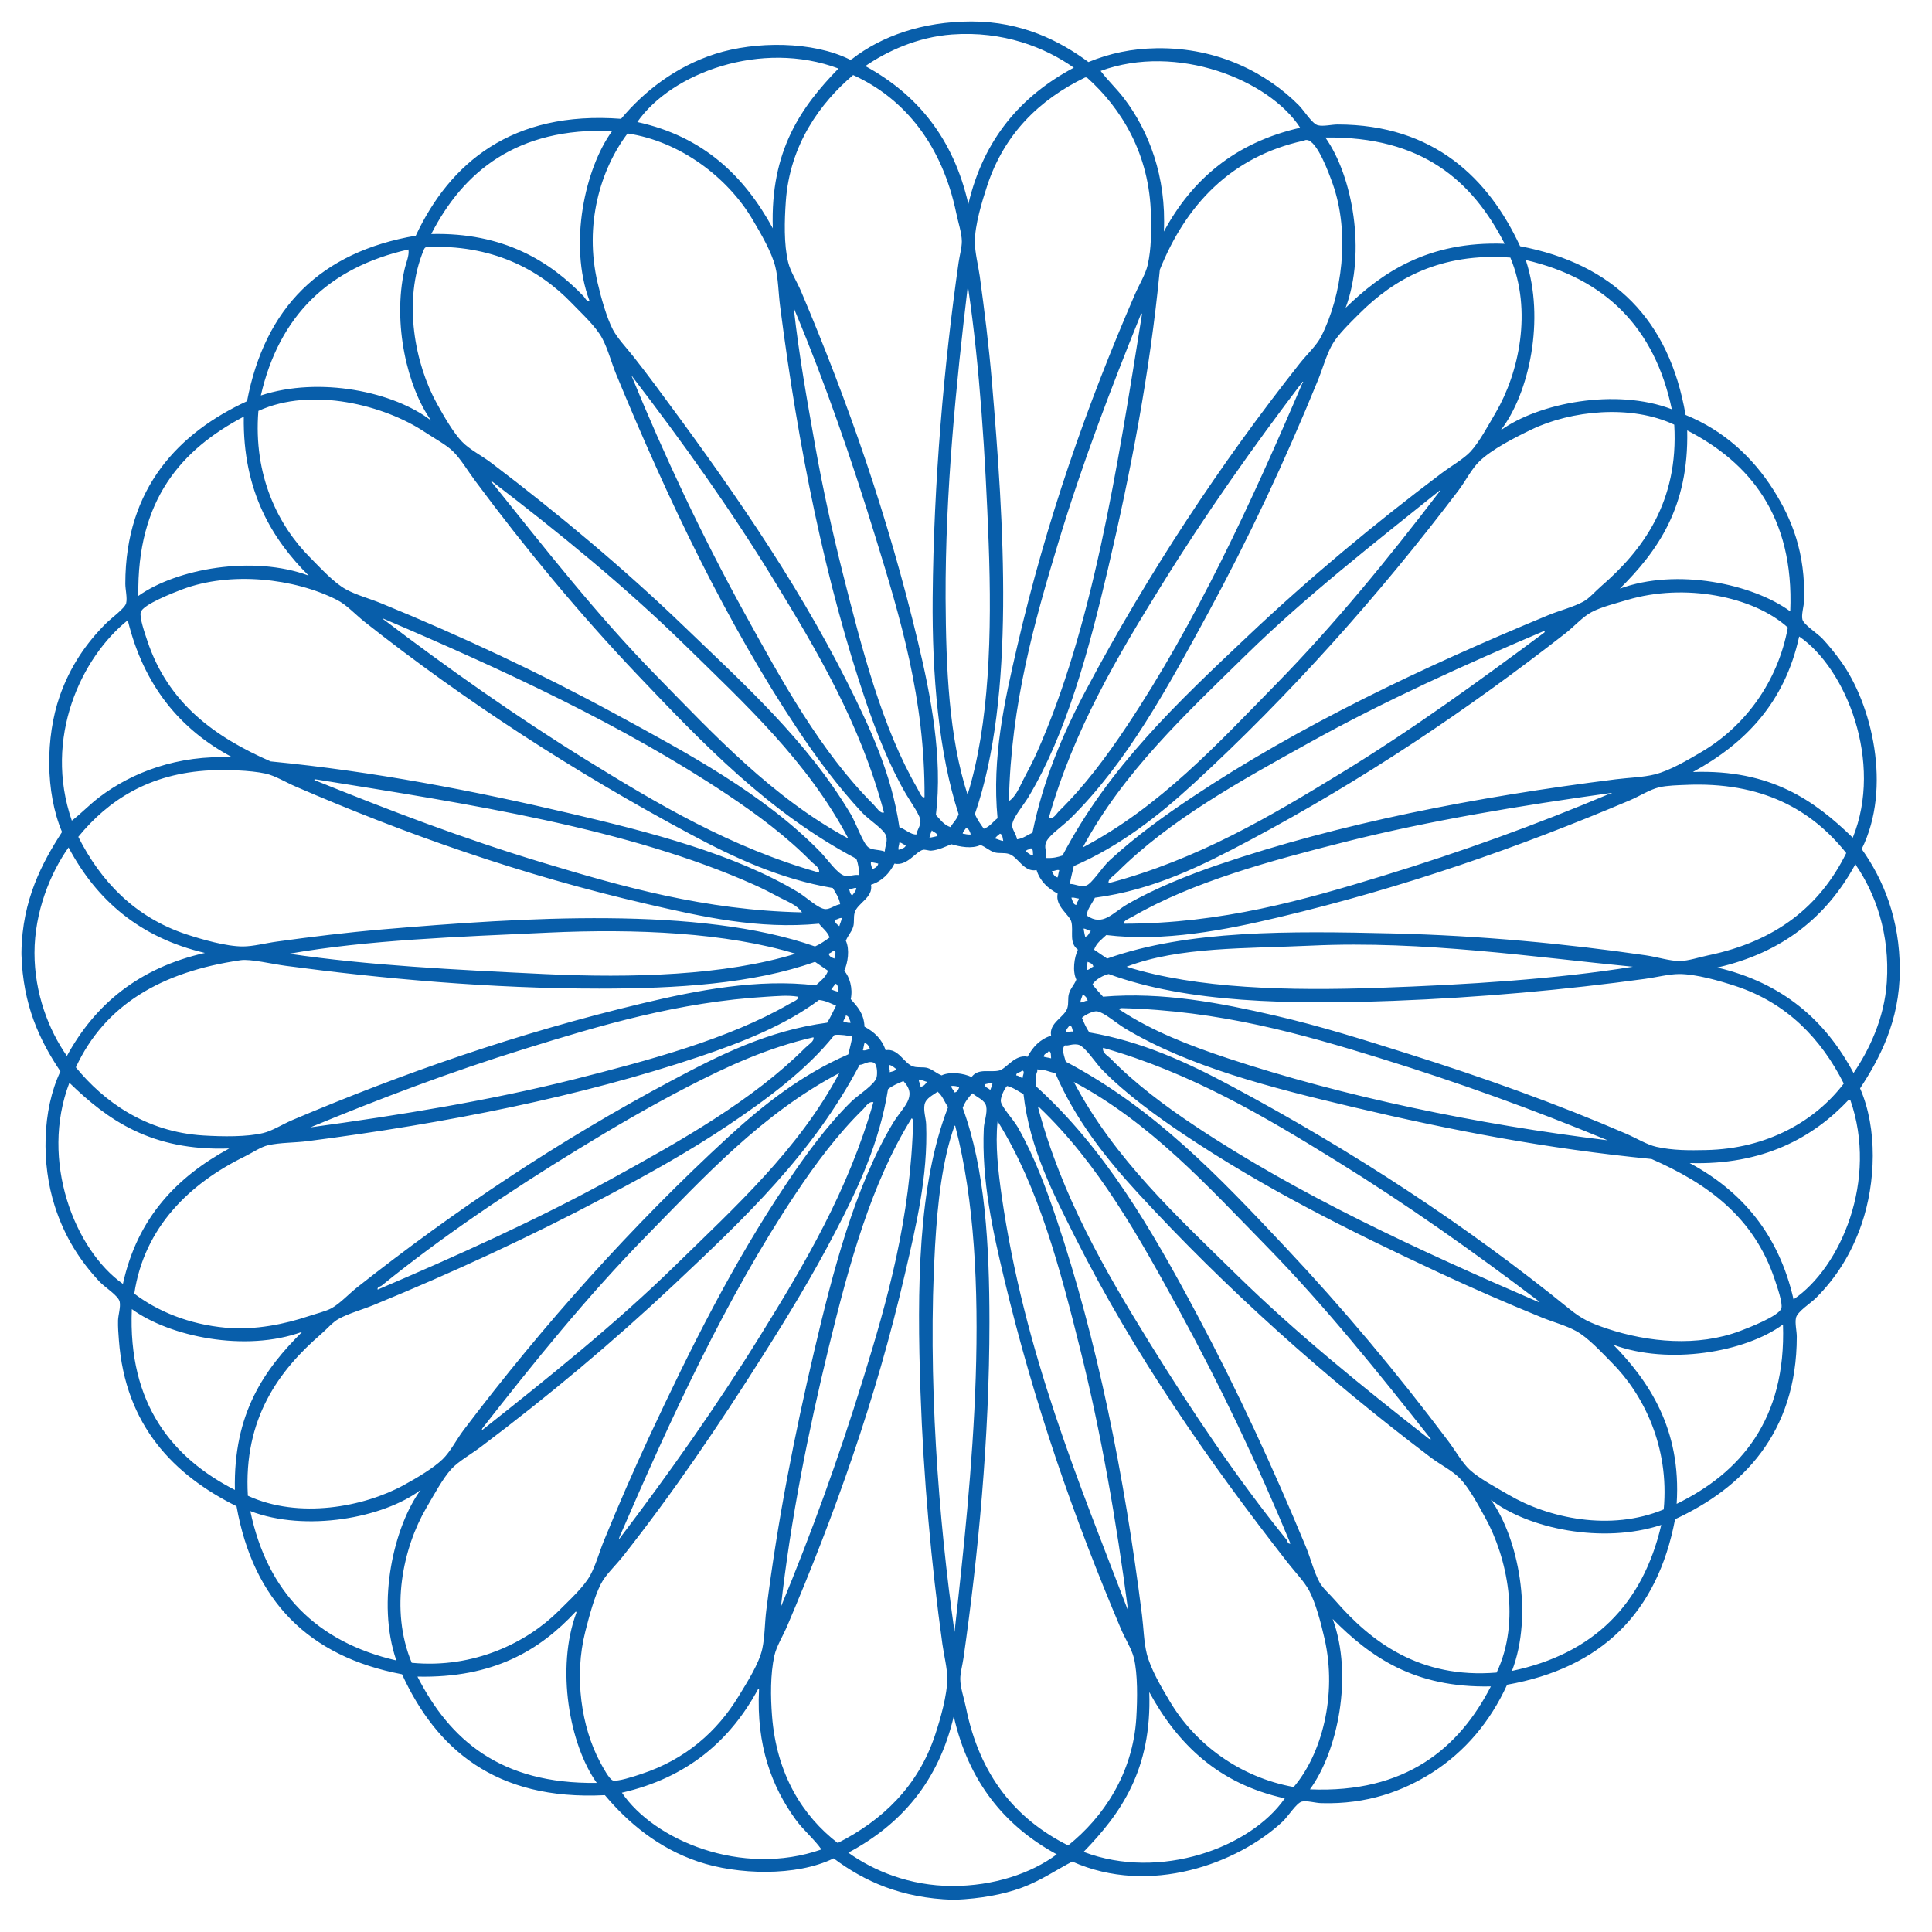 <?xml version="1.0" encoding="utf-8"?>
<!-- Generator: Adobe Illustrator 16.0.0, SVG Export Plug-In . SVG Version: 6.00 Build 0)  -->
<!DOCTYPE svg PUBLIC "-//W3C//DTD SVG 1.1//EN" "http://www.w3.org/Graphics/SVG/1.1/DTD/svg11.dtd">
<svg version="1.1" id="spiritual" xmlns="http://www.w3.org/2000/svg" xmlns:xlink="http://www.w3.org/1999/xlink" x="0px" y="0px"
	 width="180px" height="180px" viewBox="0 0 180 180" enable-background="new 0 0 180 180" xml:space="preserve">
<path fill-rule="evenodd" clip-rule="evenodd" fill="#085EAA" d="M89.01,176.997h-0.223c-4.833-0.155-8.266-1.721-11.117-3.857
	c-3.484,1.711-8.98,1.535-12.625,0.301c-3.723-1.255-6.539-3.63-8.69-6.191c-10.282,0.529-15.752-4.406-18.899-11.262
	c-8.716-1.648-13.854-6.864-15.42-15.658c-5.818-2.894-10.37-7.487-10.961-15.493c-0.042-0.558-0.093-1.159-0.078-1.812
	c0.016-0.508,0.254-1.233,0.156-1.736c-0.12-0.584-1.369-1.333-1.893-1.891c-1.794-1.921-3.241-4.15-4.159-7.033
	c-1.255-3.92-1.188-8.931,0.529-12.548C3.685,96.923,2.135,93.641,2,88.932v-0.228c0.067-4.869,1.939-8.343,3.78-11.189
	c-1.571-3.72-1.535-8.84-0.228-12.625c0.975-2.802,2.489-4.98,4.314-6.8c0.493-0.495,1.778-1.423,1.887-1.89
	c0.12-0.511-0.078-1.281-0.078-1.812c0-9.009,5.086-14.116,11.34-17.009c1.664-8.724,6.859-13.906,15.721-15.42
	c3.168-6.753,8.944-11.664,19.128-10.889c2.125-2.538,5.04-4.848,8.768-6.048c3.765-1.206,9.115-1.195,12.553,0.531
	c0.104,0.005,0.166-0.036,0.223-0.075C82.098,3.395,85.899,2,90.519,2c4.688,0,8.239,1.82,10.889,3.78
	c1.996-0.819,4.033-1.252,6.346-1.286c5.844-0.088,10.35,2.411,13.232,5.289c0.514,0.511,1.26,1.758,1.809,1.89
	c0.514,0.122,1.281-0.075,1.82-0.075c9.006,0,14.104,5.076,17.008,11.342c8.727,1.656,13.895,6.859,15.42,15.721
	c3.594,1.465,6.258,3.961,8.166,6.956c1.752,2.755,3.014,5.921,2.873,10.354c-0.016,0.508-0.266,1.293-0.156,1.739
	c0.131,0.506,1.4,1.286,1.893,1.817c0.586,0.622,1.225,1.439,1.66,2.038c2.918,4.003,4.811,11.83,1.971,17.539
	c2.016,2.833,3.551,6.515,3.551,11.267c0,4.768-1.918,8.314-3.701,11.031c1.648,3.765,1.457,8.804,0.15,12.625
	c-0.965,2.815-2.402,5.04-4.236,6.878c-0.529,0.532-1.773,1.294-1.889,1.891c-0.104,0.523,0.078,1.213,0.078,1.739
	c0,9.001-5.082,14.113-11.34,17.007c-1.648,8.711-6.854,13.854-15.648,15.42c-1.586,3.475-3.939,6.232-6.953,8.172
	c-2.738,1.742-6.086,2.986-10.359,2.862c-0.545-0.011-1.354-0.259-1.809-0.146c-0.51,0.125-1.287,1.4-1.82,1.888
	c-4.164,3.879-12.361,6.927-19.574,3.702c-1.463,0.757-2.904,1.763-4.688,2.427C93.396,176.53,91.369,176.884,89.01,176.997
	 M88.704,3.211c-3.219,0.233-6.066,1.561-8.083,2.945c4.848,2.639,8.213,6.753,9.598,12.851c1.43-6.082,4.926-10.09,9.825-12.701
	C97.379,4.416,93.438,2.861,88.704,3.211 M59.377,11.369c6.165,1.346,9.976,5.045,12.625,9.904
	c-0.254-7.259,2.666-11.34,6.119-14.889C70.945,3.688,62.561,6.783,59.377,11.369 M102.543,6.607
	c0.68,0.905,1.504,1.662,2.193,2.572c2.287,3.01,3.951,7.282,3.697,12.397c2.613-4.848,6.627-8.293,12.703-9.675
	C118.244,7.437,109.646,3.996,102.543,6.607 M73.211,18.784c-0.12,1.734-0.192,3.969,0.223,5.665
	c0.213,0.858,0.814,1.784,1.213,2.722c4.34,10.253,8.089,20.937,10.883,32.66c1.177,4.926,2.323,10.741,1.665,16.097
	c0.404,0.425,0.736,0.928,1.364,1.135c0.229-0.43,0.596-0.71,0.752-1.21c-1.862-5.696-2.479-12.976-2.417-20.18
	c0.093-10.8,1.053-21.684,2.417-31.224c0.094-0.643,0.306-1.418,0.301-1.965c-0.006-0.78-0.348-1.784-0.523-2.645
	c-1.302-6.237-4.724-10.634-9.603-12.848C76.447,9.57,73.574,13.467,73.211,18.784 M91.961,17.342
	c-0.457,1.387-1.147,3.643-1.136,5.216c0.005,0.964,0.3,2.09,0.457,3.173c0.436,3.197,0.85,6.494,1.131,9.828
	c1.109,13.105,2.213,29.293-1.587,40.293c0.222,0.505,0.529,0.931,0.835,1.361c0.559-0.187,0.85-0.658,1.279-0.982
	c-0.543-5.644,0.664-10.958,1.816-15.949c2.727-11.814,6.559-22.646,10.961-32.808c0.414-0.962,1.016-1.926,1.213-2.797
	c0.348-1.579,0.326-3.09,0.301-4.609c-0.115-5.706-2.754-9.986-5.973-12.854h-0.156C96.814,9.29,93.541,12.502,91.961,17.342
	 M40.177,21.804c6.73-0.166,11.081,2.548,14.212,5.818c0.129,0.14,0.244,0.484,0.523,0.383c-1.955-5.268-0.415-12.322,2.121-15.801
	C48.147,11.838,43.154,16.01,40.177,21.804 M55.675,26.338c0.312,1.359,0.851,3.282,1.431,4.384
	c0.436,0.824,1.296,1.716,1.965,2.572c0.674,0.858,1.348,1.734,1.965,2.569c6.45,8.685,12.916,17.788,17.919,27.743
	c2.059,4.104,4.107,8.436,4.838,13.458c0.529,0.182,1.079,0.724,1.586,0.68c0.109-0.529,0.353-0.721,0.378-1.208
	c0.031-0.526-0.86-1.716-1.358-2.572c-1.509-2.59-2.722-5.659-3.707-8.542c-3.791-11.161-6.326-23.727-8.011-36.889
	c-0.161-1.234-0.166-2.566-0.451-3.702c-0.353-1.369-1.317-3.031-2.121-4.386c-2.308-3.912-6.746-7.283-11.641-8.011
	C55.924,15.803,54.416,20.938,55.675,26.338 M125.367,28.685c3.359-3.271,7.674-6.245,14.818-5.973
	c-3.002-5.872-7.715-10.025-16.705-9.901C126.021,16.383,127.301,23.487,125.367,28.685 M96.191,77.59
	c0.969-4.825,2.82-9.227,4.992-13.299c5.797-10.912,12.559-21.132,19.881-30.392c0.715-0.908,1.586-1.683,2.037-2.569
	c1.924-3.785,2.711-9.553,1.062-14.215c-0.332-0.917-1.441-4.034-2.422-4.075c-0.135-0.011-0.18,0.046-0.305,0.072
	c-6.756,1.488-10.967,6.004-13.377,12.017c-0.93,9.642-2.732,18.907-4.838,27.896c-1.773,7.555-3.863,15.33-7.41,21.243
	c-0.461,0.77-1.523,1.991-1.508,2.644c0.004,0.386,0.383,0.817,0.451,1.286C95.357,78.116,95.709,77.787,96.191,77.59
	 M39.498,23.243c-2.032,4.809-0.798,10.746,1.208,14.362c0.7,1.268,1.54,2.712,2.344,3.552c0.71,0.736,1.815,1.278,2.717,1.965
	c6.253,4.734,12.413,9.896,17.919,15.195c5.594,5.39,11.485,10.666,15.576,17.536c0.529,0.895,1.151,2.756,1.659,3.103
	c0.399,0.265,0.918,0.179,1.514,0.376c0.026-0.531,0.249-0.834,0.15-1.366c-0.13-0.674-1.582-1.521-2.271-2.266
	c-2.24-2.406-4.247-5.118-5.973-7.71c-6.658-9.986-12.138-21.492-16.929-33.109c-0.451-1.094-0.757-2.315-1.286-3.324
	c-0.606-1.153-1.913-2.325-2.873-3.329c-3.054-3.171-7.472-5.48-13.533-5.213C39.612,23.057,39.54,23.132,39.498,23.243
	 M24.301,36.846c5.476-1.807,12.423-0.345,15.876,2.346c-2.229-3.09-3.619-9.048-2.494-14.064c0.145-0.669,0.461-1.281,0.373-1.885
	C30.616,24.92,26.007,29.429,24.301,36.846 M126.658,29.211c-0.861,0.861-2.068,2.022-2.572,2.95
	c-0.523,0.952-0.85,2.173-1.291,3.251c-3.137,7.682-6.465,14.749-10.275,21.77c-3.688,6.79-7.529,13.909-12.85,19.125
	c-0.803,0.786-2.156,1.644-2.266,2.346c-0.078,0.457,0.109,0.659,0.072,1.283c0.613,0.034,1.084-0.078,1.514-0.228
	c4.355-8.293,10.703-14.238,17.309-20.483c5.684-5.375,11.707-10.391,17.992-15.122c0.908-0.685,2.074-1.338,2.723-2.038
	c0.812-0.887,1.602-2.362,2.344-3.632c2.156-3.689,3.426-9.476,1.357-14.435C134.229,23.518,129.889,25.983,126.658,29.211
	 M139.809,40.1c3.535-2.559,10.748-3.972,15.949-1.97c-1.592-7.576-6.166-12.174-13.605-13.904
	C143.961,29.693,142.494,36.644,139.809,40.1 M88.098,55.748c0.035,6.536,0.315,12.96,2.047,18.29
	c2.039-6.551,2.277-15.062,1.966-23.431c-0.312-8.268-0.83-16.411-1.893-23.665c-0.005-0.042-0.011-0.09-0.073-0.072
	C89.104,35.565,88.061,45.845,88.098,55.748 M75.934,41.458c0.721,4.073,1.618,8.078,2.566,11.869
	c1.82,7.22,3.692,14.461,6.958,20.107c0.212,0.366,0.409,0.964,0.679,0.833c0.052-9.126-2.292-16.826-4.537-24.116
	c-2.261-7.353-4.672-14.347-7.56-21.243c-0.005-0.042-0.011-0.085-0.073-0.075C74.435,33.038,75.187,37.271,75.934,41.458
	 M98.607,50.527c-2.199,7.285-4.428,15.075-4.609,24.115c0.68-0.466,0.99-1.327,1.359-2.038c0.424-0.801,0.84-1.592,1.213-2.421
	c5.23-11.718,7.512-26.436,9.824-40.894c-0.004-0.047-0.01-0.088-0.072-0.078C103.502,36.193,100.842,43.138,98.607,50.527
	 M69.276,56.959c3.546,6.439,7.171,13.061,12.097,17.987c0.321,0.319,0.632,0.876,0.985,0.754
	c-2.188-8.283-6.269-15.122-10.282-21.694c-4.034-6.606-8.498-12.823-13.149-18.897c-0.005-0.046-0.01-0.091-0.078-0.075
	C61.887,42.469,65.434,49.969,69.276,56.959 M108.211,54.537c-4.076,6.578-8.178,13.468-10.506,21.694
	c0.467,0.096,0.715-0.425,0.98-0.679c2.379-2.331,4.422-5.086,6.273-7.863c6.461-9.686,11.635-20.877,16.406-32.048
	c0.041,0,0.082-0.065,0-0.081C116.719,41.676,112.301,47.926,108.211,54.537 M79.786,80.011C71.625,75.7,65.553,69.356,59.3,62.776
	c-5.372-5.665-10.401-11.739-15.042-17.995c-0.668-0.897-1.333-2.022-2.042-2.717c-0.648-0.638-1.737-1.211-2.645-1.815
	c-3.712-2.476-10.5-4.26-15.498-1.965c-0.487,5.989,1.825,10.671,4.843,13.684c0.97,0.975,2.204,2.336,3.324,2.945
	c0.949,0.521,2.188,0.851,3.251,1.286c7.581,3.101,14.891,6.546,21.767,10.279c6.85,3.72,13.875,7.49,19.133,12.854
	c0.695,0.705,1.669,2.16,2.338,2.266c0.487,0.08,0.721-0.127,1.286-0.073C80.045,80.908,79.941,80.442,79.786,80.011 M142.68,40.022
	c-1.602,0.772-3.67,1.83-4.838,2.95c-0.746,0.718-1.279,1.822-1.959,2.719c-7.43,9.813-15.732,19.086-24.65,27.292
	c-3.303,3.031-6.9,5.859-11.189,7.708c-0.129,0.547-0.273,1.089-0.373,1.662c0.551,0.01,0.949,0.309,1.514,0.155
	c0.529-0.145,1.494-1.706,2.189-2.343c2.41-2.23,5.111-4.167,7.709-5.898c9.992-6.658,21.441-12.094,33.111-16.932
	c1.121-0.466,2.359-0.759,3.324-1.286c0.545-0.295,1.09-0.938,1.664-1.439c3.854-3.334,7.229-7.848,6.803-15.042
	C151.951,37.663,146.377,38.241,142.68,40.022 M22.714,38.816c-5.781,3.057-9.971,7.713-9.826,16.704
	c3.572-2.543,10.681-3.819,15.871-1.893C25.431,50.309,22.6,45.824,22.714,38.816 M150.92,54.841
	c5.299-1.944,12.377-0.449,15.875,2.118c0.369-8.89-3.811-13.88-9.602-16.859C157.354,47.263,154.43,51.346,150.92,54.841
	 M61.12,62.924c5.429,5.55,10.873,11.407,17.915,15.197c-3.785-7.184-9.639-12.542-15.197-17.995
	C58.252,54.654,52.103,49.64,45.85,44.862c0-0.042-0.067-0.091-0.083,0C50.682,50.973,55.619,57.319,61.12,62.924 M116.07,61.037
	c-5.543,5.437-11.406,10.878-15.191,17.919c7.182-3.782,12.543-9.639,17.992-15.197c5.475-5.589,10.484-11.733,15.27-17.995
	c0.041,0,0.082-0.057,0-0.073C128.027,50.607,121.682,55.541,116.07,61.037 M77.593,82.736c-4.905-0.83-9.198-2.836-13.227-4.993
	c-10.847-5.802-21.119-12.48-30.39-19.802c-0.892-0.713-1.685-1.595-2.572-2.045c-3.966-2.022-9.903-2.691-14.435-0.983
	c-0.798,0.304-3.65,1.403-3.853,2.118c-0.145,0.49,0.384,1.991,0.602,2.645c1.934,5.846,6.29,8.983,11.49,11.262
	c9.665,0.941,18.889,2.73,27.896,4.843c7.493,1.752,15.322,3.785,21.238,7.332c0.788,0.467,1.913,1.571,2.572,1.587
	c0.446,0.008,0.866-0.376,1.363-0.457C78.173,83.618,77.857,83.198,77.593,82.736 M151.604,55.896
	c-1.119,0.334-2.406,0.648-3.324,1.135c-0.828,0.436-1.586,1.312-2.42,1.965c-9.168,7.158-18.838,13.649-29.404,19.278
	c-4.428,2.354-8.955,4.641-14.445,5.364c-0.244,0.519-0.773,1.13-0.752,1.667c1.498,1.04,2.379-0.249,3.779-1.063
	c2.561-1.48,5.775-2.761,8.545-3.699c11.205-3.819,23.809-6.287,36.965-7.938c1.201-0.153,2.514-0.176,3.623-0.456
	c1.426-0.36,3.033-1.317,4.387-2.113c4.029-2.385,7.082-6.52,8.012-11.57C163.348,55.541,156.924,54.304,151.604,55.896
	 M54.612,70.79c6.585,4.07,13.471,8.177,21.694,10.507c0.099-0.469-0.42-0.724-0.679-0.983c-2.328-2.38-5.081-4.422-7.855-6.276
	c-9.686-6.455-20.88-11.632-32.054-16.4c0-0.044-0.067-0.091-0.078,0C41.759,62.278,48.001,66.696,54.612,70.79 M6.692,76.459
	c0.897-0.689,1.654-1.503,2.567-2.193c3.012-2.29,7.28-3.951,12.397-3.705c-4.915-2.598-8.28-6.738-9.753-12.776
	C7.595,61.236,4.017,68.739,6.692,76.459 M121.971,69.201c-6.398,3.552-13.008,7.184-17.914,12.097
	c-0.332,0.329-0.881,0.635-0.762,0.982c8.291-2.193,15.129-6.266,21.693-10.279c6.596-4.031,12.766-8.517,18.906-13.079
	c-0.012-0.083,0.107-0.117,0-0.153C136.531,61.9,128.977,65.309,121.971,69.201 M157.723,71.925
	c7.264-0.259,11.344,2.67,14.896,6.121c2.852-7.028-0.607-15.752-4.994-18.747C166.283,65.465,162.586,69.276,157.723,71.925
	 M76.307,86.06c-5.636,0.542-10.894-0.648-15.949-1.817c-11.791-2.717-22.653-6.566-32.806-10.958c-0.97-0.42-1.918-1.014-2.8-1.21
	c-1.447-0.324-3.791-0.366-5.138-0.304c-5.714,0.272-9.551,2.805-12.32,6.196c2.095,4.159,5.289,7.498,10.054,9.077
	c1.447,0.477,3.738,1.141,5.294,1.135c0.97-0.005,2.089-0.309,3.173-0.456c3.188-0.441,6.502-0.851,9.826-1.133
	c13.051-1.109,29.508-2.201,40.293,1.589c0.508-0.228,0.933-0.531,1.358-0.835C77.09,86.791,76.639,86.49,76.307,86.06
	 M50.61,80.387c7.285,2.199,15.073,4.428,24.11,4.615c-0.461-0.685-1.328-0.988-2.038-1.364c-0.798-0.42-1.586-0.84-2.416-1.206
	c-11.723-5.239-26.444-7.518-40.899-9.828c-0.047,0.005-0.088,0.01-0.073,0.075C36.268,75.498,43.221,78.158,50.61,80.387
	 M156.971,73.131c-0.566,0.026-1.664,0.042-2.422,0.228c-0.85,0.208-1.789,0.817-2.717,1.211
	c-10.271,4.348-20.938,8.091-32.66,10.883c-5.025,1.2-10.766,2.32-16.1,1.662c-0.426,0.41-0.928,0.739-1.137,1.366
	c0.404,0.27,0.811,0.544,1.215,0.827c7.543-2.675,17.021-2.569,26.604-2.341c8.178,0.197,16.182,0.961,23.582,2.038
	c1.1,0.161,2.229,0.537,3.178,0.531c0.789-0.01,1.779-0.35,2.65-0.531c6.33-1.317,10.406-4.591,12.848-9.525
	C168.803,75.451,164.168,72.791,156.971,73.131 M125.367,78.425c-7.094,1.789-14.279,3.754-19.807,6.956
	c-0.357,0.205-0.965,0.412-0.824,0.679c9.094-0.01,16.811-2.224,24.109-4.461c7.322-2.24,14.266-4.757,21.094-7.635
	c0.176,0.065,0.348-0.106,0.072-0.072C141.717,75.047,133.229,76.444,125.367,78.425 M89.694,77.67
	c0.255,0.021,0.432,0.117,0.752,0.073c-0.088-0.265-0.166-0.54-0.451-0.604C89.913,77.336,89.72,77.421,89.694,77.67 M86.594,78.046
	c0.27-0.031,0.503-0.101,0.752-0.153c-0.031-0.319-0.368-0.334-0.529-0.526C86.729,77.58,86.651,77.797,86.594,78.046
	 M92.713,78.122c0.264,0.067,0.467,0.187,0.756,0.228c-0.062-0.259-0.041-0.612-0.305-0.679
	C93.018,77.818,92.811,77.914,92.713,78.122 M83.721,79.179c0.259-0.119,0.622-0.135,0.679-0.454
	c-0.264-0.01-0.342-0.218-0.606-0.228C83.789,78.749,83.669,78.876,83.721,79.179 M93.998,79.56
	c-0.461-0.147-0.939-0.015-1.359-0.153c-0.502-0.166-0.75-0.464-1.285-0.682c-0.798,0.389-1.939,0.166-2.722-0.073
	c-0.445,0.189-1.213,0.562-1.893,0.604c-0.187,0.011-0.544-0.127-0.751-0.078c-0.679,0.168-1.467,1.538-2.65,1.283
	c-0.477,0.908-1.141,1.631-2.188,1.97c0.223,1.19-1.244,1.698-1.514,2.569c-0.14,0.456-0.015,0.936-0.15,1.358
	c-0.161,0.506-0.462,0.754-0.68,1.286c0.379,0.824,0.187,2.071-0.15,2.797c0.492,0.552,0.824,1.63,0.606,2.644
	c0.602,0.68,1.234,1.332,1.281,2.569c0.902,0.484,1.628,1.148,1.965,2.193c1.198-0.223,1.706,1.244,2.572,1.514
	c0.461,0.143,0.938,0.016,1.359,0.148c0.503,0.165,0.751,0.464,1.286,0.682c0.824-0.384,2.074-0.187,2.795,0.152
	c0.637-0.86,1.711-0.394,2.571-0.606c0.68-0.168,1.463-1.537,2.645-1.283c0.482-0.902,1.146-1.631,2.193-1.965
	c-0.223-1.195,1.244-1.703,1.514-2.569c0.141-0.462,0.016-0.94,0.156-1.366c0.156-0.503,0.457-0.752,0.68-1.283
	c-0.385-0.825-0.191-2.072,0.145-2.792c-0.855-0.638-0.395-1.711-0.605-2.577c-0.162-0.679-1.531-1.455-1.281-2.645
	c-0.902-0.482-1.633-1.141-1.965-2.19C95.371,81.292,94.863,79.83,93.998,79.56 M3.213,88.782c0,3.744,1.312,7.159,3.018,9.6
	c2.639-4.848,6.756-8.218,12.859-9.6c-6.087-1.428-10.095-4.926-12.703-9.826C4.691,81.344,3.213,84.966,3.213,88.782
	 M95.584,79.332c0.213,0.138,0.373,0.334,0.68,0.376c-0.062-0.238,0.037-0.638-0.229-0.679
	C95.943,79.185,95.615,79.109,95.584,79.332 M81.222,80.994c0.275-0.106,0.539-0.218,0.606-0.532
	c-0.212-0.065-0.466-0.085-0.679-0.148C81.087,80.621,81.264,80.701,81.222,80.994 M159.992,90.143
	c6.082,1.423,10.092,4.925,12.699,9.828c1.426-2.104,2.873-5.055,3.1-8.469c0.301-4.504-1.072-8.268-2.871-10.887
	c-0.006-0.046-0.012-0.088-0.072-0.072C170.207,85.391,166.09,88.756,159.992,90.143 M98.006,81.142
	c0.109,0.277,0.213,0.542,0.529,0.607c0.062-0.213,0.088-0.464,0.15-0.679C98.375,81.009,98.301,81.186,98.006,81.142
	 M79.106,82.809c0.073,0.228,0.088,0.516,0.301,0.607c0.146-0.213,0.342-0.374,0.378-0.679
	C79.496,82.692,79.417,82.868,79.106,82.809 M100.277,84.317c0.01-0.264,0.213-0.334,0.229-0.601
	c-0.26-0.005-0.385-0.127-0.689-0.078C99.936,83.903,99.951,84.266,100.277,84.317 M77.748,85.681
	c0.042,0.309,0.249,0.457,0.451,0.607c0.067-0.262,0.192-0.472,0.228-0.76C78.122,85.507,78.049,85.702,77.748,85.681
	 M101.102,87.271c0.322-0.039,0.342-0.374,0.533-0.532c-0.264-0.042-0.404-0.202-0.678-0.228
	C100.988,86.786,101.049,87.019,101.102,87.271 M51.061,86.892c-8.437,0.389-16.836,0.684-24.116,1.965
	c7.332,1.089,15.425,1.491,23.737,1.89c8.244,0.394,16.872,0.127,23.437-1.89C67.663,86.897,59.294,86.506,51.061,86.892
	 M122.271,88.098c-6.217,0.293-12.402,0.09-17.312,1.97c6.574,2.058,15.109,2.255,23.51,1.965
	c8.264-0.288,16.514-0.814,23.664-1.965C143.033,89.187,132.527,87.621,122.271,88.098 M77.214,88.857
	c0.047,0.288,0.301,0.36,0.534,0.451c-0.026-0.202,0.27-0.715-0.078-0.754C77.551,88.681,77.385,88.777,77.214,88.857
	 M75.934,89.611c-5.776,2.053-12.9,2.494-20.108,2.494c-10.126,0-20.289-0.934-29.176-2.118c-1.302-0.168-3.319-0.664-4.236-0.526
	C15.009,90.54,9.767,93.63,7.066,99.439c2.587,3.168,6.481,6.015,11.868,6.35c1.805,0.111,4.076,0.143,5.595-0.229
	c0.855-0.207,1.784-0.812,2.717-1.211c10.313-4.363,20.906-8.081,32.66-10.883c4.978-1.186,10.733-2.32,16.1-1.662
	c0.431-0.41,0.928-0.738,1.136-1.361C76.737,90.169,76.333,89.892,75.934,89.611 M101.258,90.371
	c0.285-0.023,0.367-0.241,0.605-0.303c-0.041-0.293-0.301-0.36-0.533-0.457C101.309,89.866,101.211,90.047,101.258,90.371
	 M161.73,91.877c-1.457-0.482-3.738-1.14-5.295-1.13c-0.969,0.005-2.09,0.304-3.172,0.451c-7.426,1.019-15.406,1.742-23.432,2.046
	c-9.623,0.354-19.201,0.199-26.537-2.497c-0.436,0.091-1.229,0.478-1.514,0.982c0.316,0.392,0.648,0.76,0.99,1.13
	c5.559-0.471,11.002,0.602,15.949,1.742c4.344,0.999,8.473,2.315,12.396,3.552c7.041,2.215,13.979,4.701,20.408,7.482
	c0.949,0.412,1.924,1.014,2.795,1.211c1.561,0.35,3.133,0.334,4.615,0.301c5.734-0.111,10.215-2.732,12.848-6.196
	C169.689,96.795,166.496,93.453,161.73,91.877 M77.442,92.181c0.212,0.091,0.436,0.171,0.679,0.228
	c-0.093-0.254,0.021-0.721-0.301-0.754C77.717,91.852,77.567,91.999,77.442,92.181 M100.65,93.392
	c0.307,0.021,0.379-0.177,0.68-0.147c-0.041-0.314-0.25-0.459-0.451-0.607C100.811,92.894,100.691,93.104,100.65,93.392
	 M71.469,92.859c-8.265,0.485-15.628,2.704-22.529,4.844c-6.963,2.154-13.584,4.666-20.024,7.331
	c8.358-1.141,16.696-2.499,24.494-4.459c7.067-1.783,14.492-3.785,20.107-7.03c0.358-0.211,0.97-0.424,0.825-0.686
	C73.382,92.697,72.397,92.809,71.469,92.859 M65.123,98.457c-11.018,3.699-23.561,6.201-36.435,7.858
	c-1.239,0.163-2.546,0.121-3.708,0.381c-0.669,0.15-1.441,0.689-2.193,1.058c-5.107,2.504-9.354,6.577-10.276,12.773
	c2.162,1.631,5.055,2.859,8.54,3.176c2.753,0.249,5.559-0.368,7.638-1.058c0.762-0.254,1.669-0.472,2.193-0.757
	c0.788-0.431,1.597-1.317,2.416-1.966c9.11-7.188,18.775-13.657,29.327-19.272c4.407-2.344,8.913-4.63,14.445-5.369
	c0.301-0.5,0.555-1.05,0.824-1.586c-0.498-0.208-0.949-0.465-1.586-0.532C73.19,95.489,69.276,97.06,65.123,98.457 M128.623,98.604
	c-7.352-2.271-14.979-4.454-24.193-4.682c-0.082,0.016-0.113,0.085-0.15,0.147c0.078,0,0.088,0.064,0.15,0.076
	c2.904,1.905,6.332,3.253,9.977,4.458c10.764,3.562,23.203,6.149,35.377,7.636C142.873,103.383,135.949,100.873,128.623,98.604
	 M114.713,101.18c11.375,6.084,21.943,13.014,31.52,20.786c1.15,0.923,1.881,1.275,3.479,1.815
	c3.879,1.293,8.467,1.708,12.398,0.228c0.809-0.306,3.65-1.399,3.857-2.12c0.139-0.49-0.389-1.991-0.607-2.645
	c-1.934-5.847-6.289-8.986-11.49-11.262c-9.742-0.957-18.625-2.665-27.816-4.838c-7.695-1.82-15.307-3.77-21.244-7.331
	c-0.803-0.482-1.908-1.471-2.572-1.587c-0.383-0.07-1.176,0.34-1.436,0.604c0.197,0.482,0.41,0.952,0.684,1.358
	C106.385,97.019,110.684,99.02,114.713,101.18 M78.573,95.206c0.254,0,0.378,0.13,0.689,0.075c-0.119-0.26-0.135-0.619-0.457-0.68
	C78.791,94.867,78.593,94.941,78.573,95.206 M99.291,96.188c0.291,0.039,0.369-0.137,0.68-0.072
	c-0.072-0.236-0.088-0.516-0.301-0.607C99.525,95.722,99.328,95.875,99.291,96.188 M67.772,104.882
	c-3.697,2.473-7.477,4.565-11.417,6.652c-6.912,3.663-14.124,7.007-21.543,10.051c-1.079,0.443-2.308,0.77-3.251,1.288
	c-0.555,0.296-1.1,0.949-1.665,1.437c-3.868,3.347-7.228,7.827-6.803,15.045c4.77,2.198,10.811,1.036,14.513-0.985
	c1.291-0.705,2.779-1.598,3.63-2.416c0.747-0.727,1.275-1.815,1.965-2.728c7.451-9.85,15.716-19.073,24.645-27.289
	c3.277-3.01,6.86-5.833,11.189-7.707c0.129-0.548,0.275-1.084,0.373-1.662c-0.508-0.096-1.011-0.192-1.659-0.15
	C75.156,99.684,71.407,102.444,67.772,104.882 M64.065,101.255c-3.547,1.832-6.969,3.839-10.204,5.819
	c-6.409,3.923-12.683,8.148-18.298,12.698c-0.129,0.109-0.446,0.119-0.378,0.379c7.399-3.16,14.892-6.53,21.85-10.354
	c6.373-3.503,13.092-7.28,17.987-12.175c0.332-0.329,0.876-0.625,0.762-0.982C71.542,97.612,67.803,99.323,64.065,101.255
	 M80.393,97.851c0.311,0.06,0.384-0.117,0.679-0.072c-0.109-0.272-0.212-0.542-0.529-0.607
	C80.48,97.384,80.455,97.638,80.393,97.851 M150.162,126.951c-0.98-0.985-2.203-2.333-3.324-2.942
	c-0.938-0.519-2.166-0.84-3.25-1.286c-3.328-1.36-6.377-2.688-9.525-4.158c-8.551-3.987-16.291-7.871-23.736-12.851
	c-2.578-1.725-5.434-3.801-7.639-6.046c-0.668-0.688-1.633-2.253-2.266-2.347c-0.59-0.085-0.799,0.127-1.207,0.073
	c-0.379,0.323,0,1.153,0.076,1.514c8.281,4.368,14.254,10.691,20.486,17.312c5.357,5.693,10.391,11.706,15.115,17.99
	c0.689,0.912,1.338,2.073,2.043,2.727c0.887,0.81,2.363,1.598,3.629,2.334c3.691,2.167,9.473,3.432,14.441,1.358
	C155.549,134.802,153.117,129.907,150.162,126.951 M103.451,98.604c2.322,2.375,5.086,4.429,7.854,6.277
	c9.697,6.465,20.865,11.601,31.982,16.405c0.082-0.011,0.113,0.106,0.15,0c-6.119-4.646-12.361-9.063-18.973-13.157
	c-6.584-4.073-13.475-8.172-21.693-10.508C102.678,98.094,103.191,98.346,103.451,98.604 M97.25,98.457
	c0.211,0.062,0.465,0.083,0.678,0.147c-0.025-0.27,0.031-0.632-0.223-0.679C97.607,98.159,97.25,98.128,97.25,98.457
	 M52.046,150.087c1.021-1.026,2.344-2.219,2.95-3.328c0.519-0.954,0.835-2.157,1.286-3.257c1.348-3.298,2.707-6.408,4.148-9.52
	c3.972-8.514,7.86-16.273,12.859-23.734c1.706-2.559,3.759-5.393,6.046-7.635c0.601-0.589,2.204-1.576,2.343-2.267
	c0.078-0.383,0.052-1.241-0.306-1.358c-0.477-0.166-0.871,0.194-1.286,0.224c-4.366,8.283-10.686,14.256-17.308,20.488
	c-5.693,5.354-11.708,10.383-17.992,15.111c-0.908,0.685-2.074,1.338-2.722,2.043c-0.819,0.893-1.597,2.365-2.344,3.63
	c-2.157,3.691-3.433,9.479-1.358,14.436C44.154,155.479,49.101,153.021,52.046,150.087 M82.887,99.896
	c0.228-0.074,0.513-0.09,0.606-0.303c-0.212-0.143-0.374-0.34-0.679-0.381C82.767,99.502,82.943,99.582,82.887,99.896
	 M96.643,99.815c-0.166,0.34-0.156,0.851-0.15,1.364c6.404,5.799,10.785,13.317,15.041,21.315
	c3.688,6.914,7.072,14.235,10.133,21.619c0.461,1.119,0.752,2.354,1.285,3.328c0.295,0.54,0.943,1.089,1.436,1.659
	c3.33,3.848,7.887,7.321,15.047,6.73c2.283-4.78,0.955-10.806-1.062-14.435c-0.709-1.297-1.508-2.77-2.344-3.641
	c-0.715-0.746-1.814-1.275-2.721-1.96c-9.857-7.456-19.072-15.705-27.289-24.639c-3.014-3.277-5.84-6.86-7.705-11.188
	c-0.561-0.075-0.924-0.347-1.588-0.303C96.693,99.546,96.611,99.673,96.643,99.815 M94.678,100.194
	c0.264,0.01,0.342,0.215,0.605,0.228c-0.035-0.191,0.275-0.653-0.072-0.682C95.098,99.958,94.672,99.857,94.678,100.194
	 M60.207,115.161c-5.465,5.579-10.432,11.729-15.27,17.919c0.005,0.083-0.108,0.114,0,0.146c6.165-4.885,12.377-9.85,17.992-15.343
	c5.569-5.447,11.485-10.793,15.27-17.912C71.013,103.751,65.657,109.6,60.207,115.161 M85.759,101.255
	c0.312-0.042,0.457-0.249,0.607-0.457c-0.259-0.069-0.467-0.187-0.757-0.223C85.583,100.873,85.785,100.951,85.759,101.255
	 M82.736,101.478c-0.793,5.001-2.821,9.302-4.916,13.305c-2.084,4.006-4.376,7.785-6.725,11.484
	c-4.122,6.523-8.395,12.828-13.077,18.75c-0.7,0.881-1.592,1.689-2.043,2.571c-0.602,1.192-1.047,2.883-1.436,4.387
	c-1.089,4.272-0.353,8.949,1.358,12.174c0.275,0.509,0.871,1.639,1.208,1.732c0.42,0.124,1.882-0.343,2.645-0.602
	c4.127-1.358,7.072-3.962,9.074-7.259c0.783-1.286,1.893-3.018,2.193-4.387c0.249-1.131,0.223-2.406,0.378-3.619
	c1.058-8.431,2.645-16.385,4.459-24.121c1.752-7.469,3.806-15.343,7.332-21.24c0.928-1.54,2.359-2.468,0.985-3.931
	C83.649,100.936,83.135,101.148,82.736,101.478 M115.24,118.793c5.574,5.465,11.729,10.43,17.916,15.272
	c0.088-0.011,0.119,0.104,0.15,0c-4.881-6.17-9.852-12.385-15.344-17.997c-5.449-5.563-10.795-11.485-17.92-15.271
	C103.828,107.982,109.684,113.344,115.24,118.793 M11.452,119.62c1.343-6.165,5.04-9.977,9.904-12.621
	c-7.265,0.255-11.34-2.67-14.892-6.12C3.701,108.114,6.936,116.423,11.452,119.62 M91.732,101.026
	c0.031,0.318,0.367,0.334,0.529,0.531c0.088-0.213,0.166-0.436,0.223-0.679C92.215,100.904,91.98,100.972,91.732,101.026
	 M93.246,102.613c0.053,0.516,1.15,1.656,1.586,2.421c1.531,2.688,2.65,5.709,3.625,8.617c3.738,11.133,6.295,23.743,7.938,36.809
	c0.156,1.234,0.172,2.51,0.451,3.63c0.369,1.431,1.312,3.028,2.121,4.387c2.391,4.044,6.574,7.114,11.562,8.016
	c2.582-3.007,4.092-8.514,2.873-13.833c-0.357-1.566-0.834-3.329-1.432-4.47c-0.436-0.819-1.291-1.701-1.965-2.562
	c-7.32-9.354-14.316-19.392-19.812-30.314c-2.027-4.044-4.262-8.277-4.836-13.38c-0.494-0.259-0.914-0.599-1.516-0.754
	C93.729,101.189,93.193,102.136,93.246,102.613 M88.932,101.78c0.291-0.036,0.363-0.293,0.451-0.525
	c-0.254-0.021-0.43-0.122-0.752-0.075C88.647,101.462,88.87,101.548,88.932,101.78 M86.138,102.916
	c-0.114,0.558,0.129,1.291,0.15,1.815c0.181,4.848-0.954,9.532-1.965,13.906c-2.738,11.85-6.595,22.541-10.961,32.808
	c-0.415,0.975-1.017,1.929-1.213,2.8c-0.389,1.764-0.353,3.879-0.223,5.59c0.415,5.485,2.867,9.364,6.124,11.874
	c4.159-2.105,7.492-5.289,9.069-10.06c0.482-1.451,1.146-3.743,1.135-5.288c-0.004-0.976-0.3-2.095-0.451-3.174
	c-1.032-7.445-1.763-15.451-2.043-23.509c-0.332-9.634-0.249-19.285,2.572-26.534c-0.337-0.472-0.529-1.089-0.985-1.438
	C86.988,102.009,86.262,102.289,86.138,102.916 M89.694,103.22c2.089,5.68,2.49,12.828,2.49,19.949
	c0,10.803-1.053,21.774-2.417,31.305c-0.093,0.643-0.306,1.41-0.301,1.96c0.005,0.799,0.348,1.773,0.528,2.645
	c1.277,6.347,4.626,10.401,9.521,12.858c3.26-2.603,6.029-6.678,6.352-11.873c0.107-1.795,0.139-4.086-0.223-5.59
	c-0.213-0.86-0.82-1.794-1.215-2.728c-4.35-10.276-8.088-20.937-10.883-32.652c-1.037-4.343-2.109-9.146-1.887-13.984
	c0.02-0.562,0.352-1.418,0.223-2.045c-0.125-0.578-0.824-0.802-1.287-1.206C90.223,102.242,89.897,102.667,89.694,103.22
	 M172.385,102.465h-0.145c-3.318,3.536-7.996,6.105-14.818,5.894c4.848,2.607,8.295,6.621,9.68,12.7
	C171.494,118.09,175.004,109.932,172.385,102.465 M80.393,103.367c-2.375,2.325-4.423,5.092-6.274,7.863
	c-6.466,9.696-11.599,20.864-16.405,31.971c0.01,0.083-0.109,0.125,0,0.155c4.641-6.118,9.063-12.36,13.154-18.975
	c4.075-6.577,8.177-13.471,10.505-21.693C80.906,102.598,80.657,103.113,80.393,103.367 M109.875,122.116
	c-3.775-6.909-7.561-13.735-13.076-18.972c-0.006-0.08-0.1-0.062-0.074,0.075c2.199,8.218,6.238,15.194,10.35,21.845
	c3.945,6.367,8.213,12.734,12.775,18.365c0.105,0.135,0.121,0.456,0.379,0.384C117.139,136.347,113.645,129.015,109.875,122.116
	 M77.214,125.521c-1.892,7.777-3.557,16.042-4.459,24.183c2.862-6.906,5.367-13.833,7.638-21.165
	c2.271-7.342,4.454-14.972,4.687-24.188c-0.005-0.041-0.01-0.085-0.072-0.075c-0.011-0.046-0.011-0.088-0.083-0.072
	C81.186,110.228,79.132,117.678,77.214,125.521 M93.318,111.386c2.105,14.633,7.207,26.714,11.791,38.701
	c-1.094-8.368-2.529-16.623-4.459-24.338c-1.918-7.7-3.898-15.133-7.633-21.171c-0.004-0.047-0.01-0.091-0.078-0.075
	C92.717,106.696,92.998,109.128,93.318,111.386 M87.118,116.068c-0.716,12.241,0.332,25.588,1.814,35.979
	c1.592-14.279,3.65-33.355,0.078-47.093c0-0.047-0.011-0.088-0.078-0.072C87.787,108.119,87.356,112,87.118,116.068 M21.885,138.814
	c-0.156-7.155,2.758-11.241,6.274-14.733c-5.299,1.938-12.377,0.443-15.877-2.115C11.909,130.851,16.093,135.849,21.885,138.814
	 M166.117,123.397c-3.506,2.59-10.65,3.803-15.799,1.895c3.23,3.318,6.355,7.799,5.891,14.819
	C162.135,137.218,166.422,132.271,166.117,123.397 M23.321,140.785c1.592,7.58,6.165,12.185,13.605,13.917
	c-1.882-5.476-0.197-12.538,2.266-15.888C35.729,141.428,28.48,142.766,23.321,140.785 M140.865,155.677
	c7.58-1.587,12.18-6.17,13.912-13.605c-5.477,1.804-12.424,0.342-15.877-2.344C141.461,143.264,142.873,150.471,140.865,155.677
	 M38.892,156.205c3.002,5.87,7.71,10.028,16.706,9.903c-2.541-3.566-3.827-10.681-1.893-15.866c0-0.052-0.01-0.093-0.073-0.083
	C50.293,153.748,45.979,156.361,38.892,156.205 M122.043,166.71c8.889,0.374,13.881-3.806,16.857-9.592
	c-7.16,0.155-11.252-2.769-14.736-6.284C126.104,156.144,124.611,163.216,122.043,166.71 M57.941,167.021
	c2.966,4.396,11.127,7.902,18.593,5.289c-0.705-0.996-1.69-1.794-2.416-2.801c-2.198-3.027-3.666-6.886-3.401-12.091
	c-0.005-0.042-0.01-0.094-0.073-0.073C68.031,162.188,64.018,165.632,57.941,167.021 M100.957,172.538
	c7.129,2.707,15.57-0.404,18.744-4.988c-6.166-1.348-9.977-5.039-12.627-9.903C107.328,164.906,104.404,168.981,100.957,172.538
	 M79.034,172.61c2.359,1.69,5.719,3.091,9.669,3.102c3.894,0.01,7.388-1.183,9.753-2.945c-4.848-2.634-8.212-6.751-9.597-12.859
	C87.434,165.995,83.934,169.998,79.034,172.61"/>
</svg>
